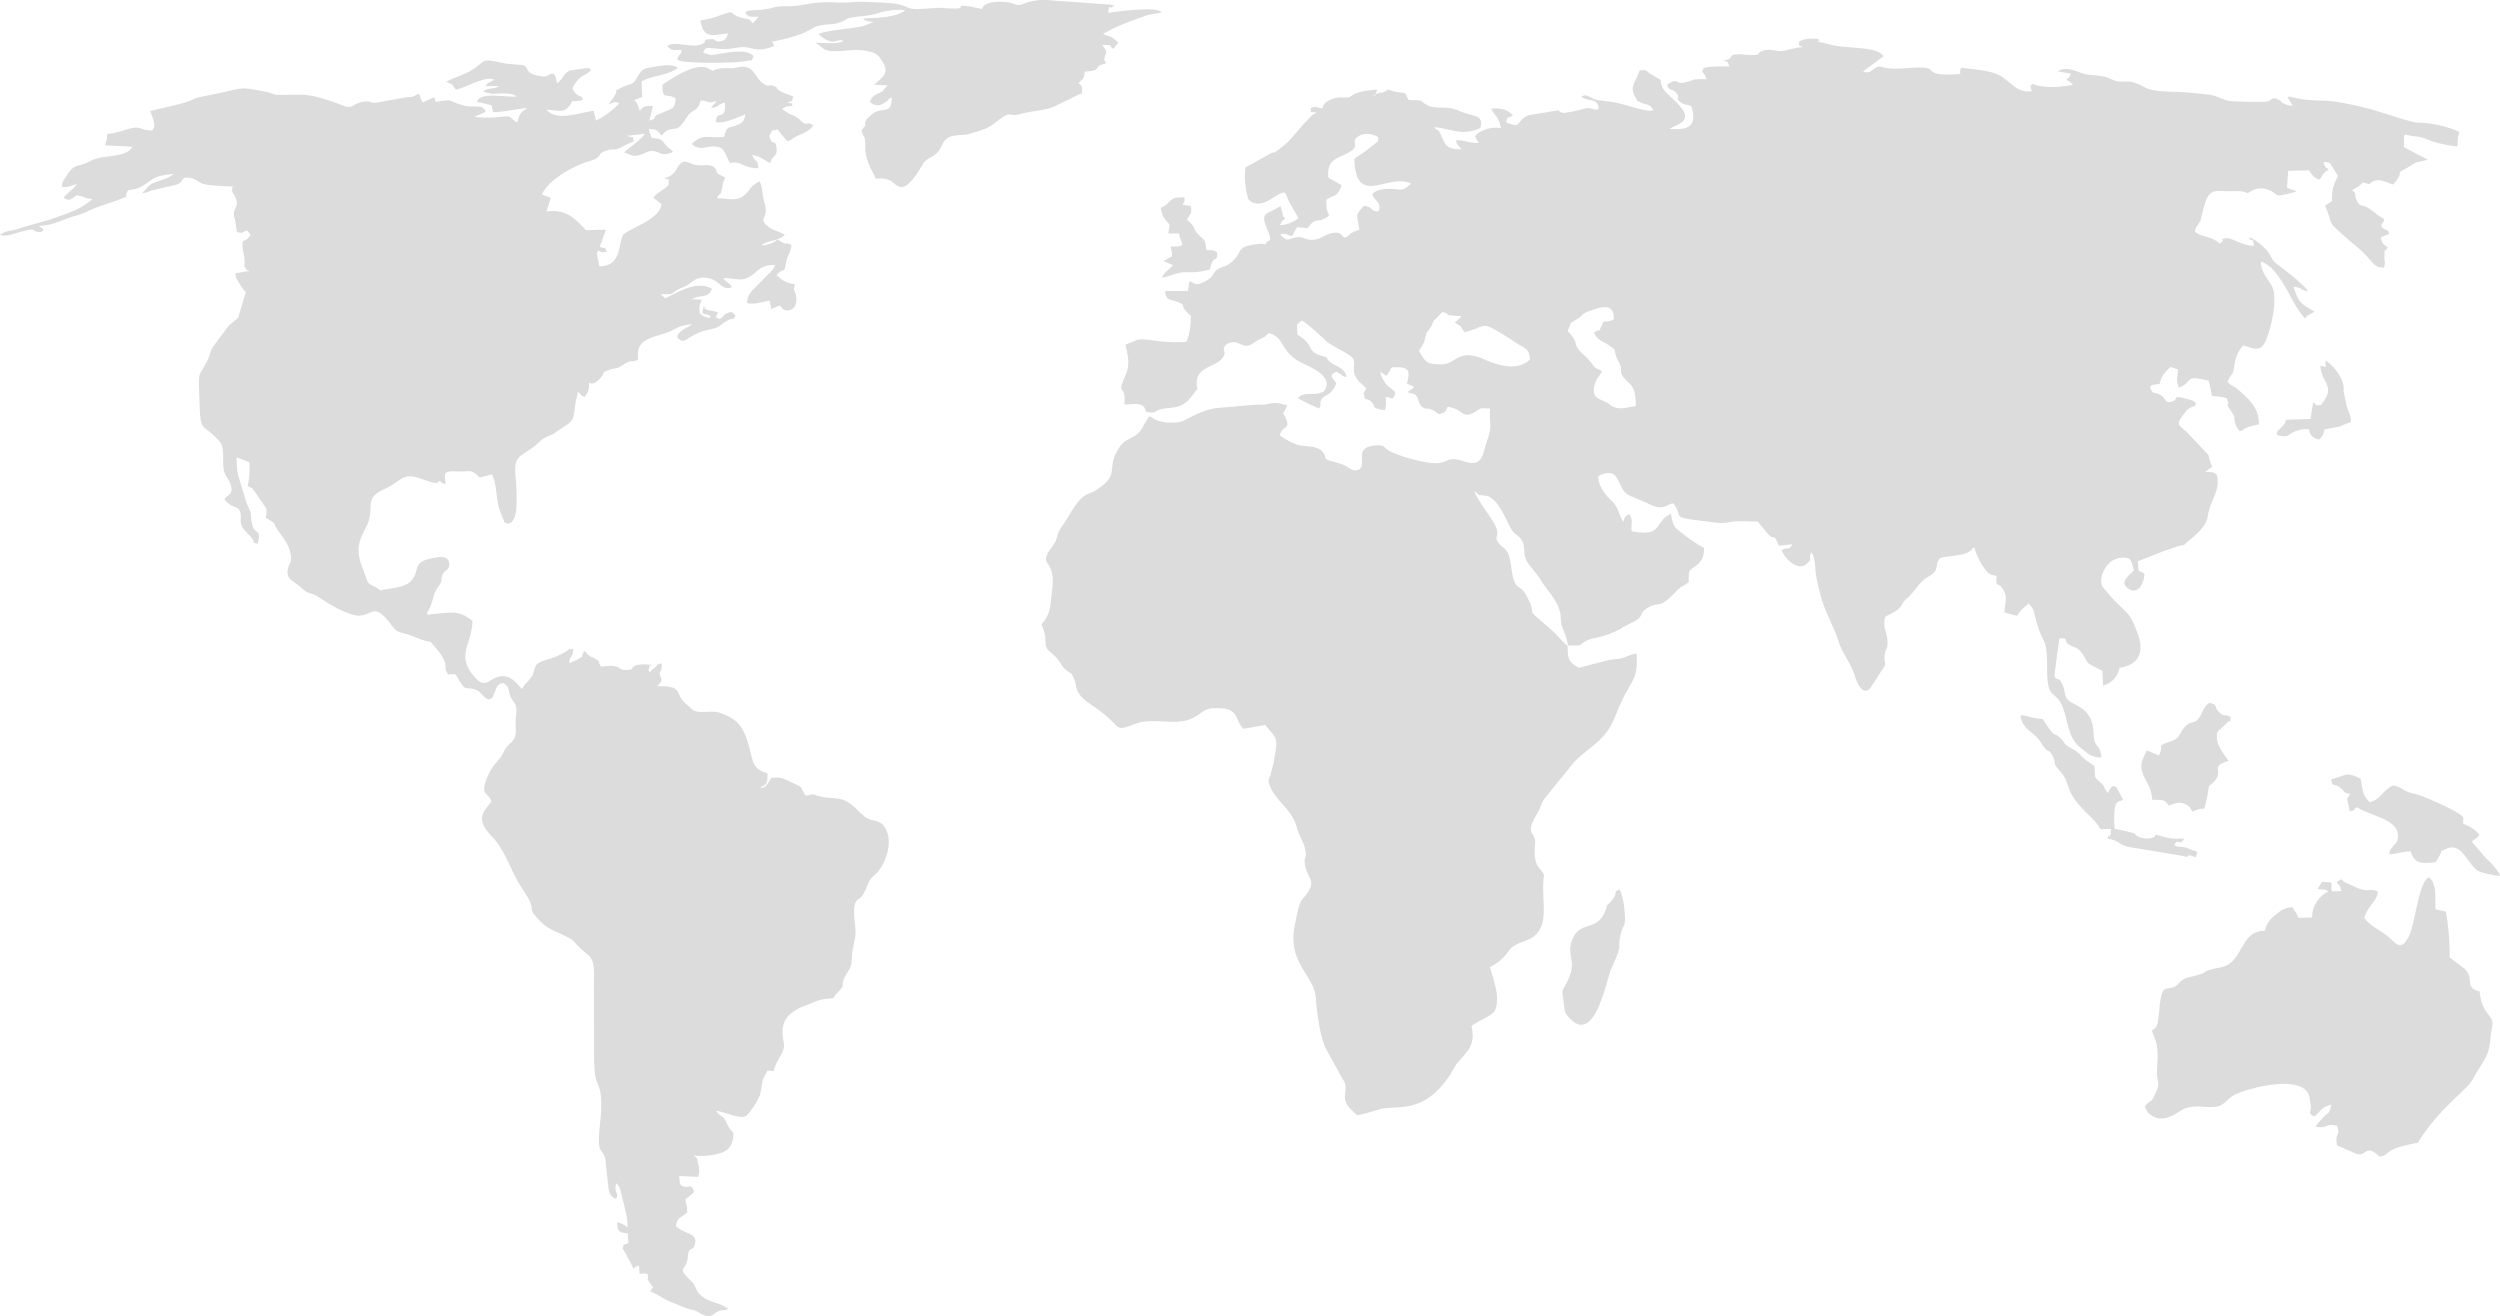 <svg id="World_Map" data-name="World Map" xmlns="http://www.w3.org/2000/svg" width="875.497" height="460.87" viewBox="0 0 875.497 460.87">
  <g id="_2477621719920">
    <path id="Path_9" data-name="Path 9" d="M6238.782,222.413c.1,1.9-.108.844,1.348,1.811-3.449.273-5.208,1.118-7.08,1.316-2.957.312-5.031-1.426-8.2.642-1.154.752,1.7.2-1.69.8a22.808,22.808,0,0,1-4.2-.227c-6.17-.3-2.106,1.8-6.773,2.081,1.9.5,1.643.583,2.254,2.153-2.207.049-5.146-.068-7.267.216-.755.1-1.833.068-2.075,1-.584,2.254-.187.045.216,1.12.365.976.172-.466,1.118,2.134-5.5-.113-3.371.046-7.323,1.069s-2.311-2.032-6.5.9c.907,2.515,1.529,1.007,3.036,2.636,2.2,2.382-.9,1.885,2.2,3.766,1.752,1.067,3.026.148,3.484,1.849,1.718,6.39-1.538,7.721-7.893,7.148l2.51-1.251c8.32-3.463-3.349-9.726-5-13.3-1.592-3.439,1.611-1.254-4.13-4.689-1.8-1.075-.958-1.537-3.826-1.175-1.454,4.377-3.711,5.713-1.442,9.435,1.433,2.349-.1.758,1.823,1.723,2.2,1.11,3.3.413,4.386,2.714-1.657.948-8.511-1.6-12.362-2.468-2.576-.582-4.449-.613-7.106-1.057-2.546-.426-3.6-2.513-5.713-1.2,1.935,1.741,5.217.584,5.921,3.143.565,2.061-1.193,1.367-2.147,1.116-2.094-.551-2.711.022-5.006.557a40.33,40.33,0,0,1-4.427.835c-1.539.027-1.367-.065-2.392-.877l-10.5,1.764c-4.729,2.131-2.018,4.967-7.807,2.414.8-2.658.374-.875,2.416-2.456-2.03-1.907-3.709-2.562-7.576-2.3,1.026,2.6,2.574,2.48,3.341,6.851a10.506,10.506,0,0,0-6.624.991c-3.13,1.675-2.583,1.8-1.093,4.179-3.4.134-6.554-1.4-7.976-.863.179,1.544,1.069,1.877,1.842,3.071-5.543.058-5.479-1.5-7.251-5.3-1.01-2.167-.685-.677-2.306-2.374,4.815,0,9.523,3.444,16.235.2.916-3.629-.836-3.989-3.777-4.7-2.606-.632-3.865-1.6-6.4-2.138-2.513-.53-5.919.1-8.088-.959-3.784-1.849-.172-1.787-6.85-1.967-.084-.121-.18-.474-.209-.386l-.972-1.954c-3.386-.633-3.346-.292-5.9-1.336-3.981,2.256-1.2.284-3.947,1.425-2.38.989,1.087.484-1.594.764,1.611-.861.986-.628,1.644-2.2-3.226.37-6.348.478-8.977,2.137-.687.434-.233.357-.982.557-1.893.5-4.336-.821-8.254,1.966l-.81,1.1c-.022.059-.047.245-.062.3l-.045.579c-3.12-.3-1.63-1.114-4.293-.1.8,2.044-1.521,1.006,2.351,1.612-1.969.689-1.75.943-3.112,2.277-3.028,2.96-6.055,7.229-8.225,8.9-.724.557-2.265,1.89-2.977,2.324-1.623.988-.293.086-1.724.606l-5.3,2.95c-1.2.713-2.449,1.331-3.752,2.1a25.99,25.99,0,0,0,1.055,11.176c3.423,3.722,8.743-.714,9.868-1.369,3.6-2.1,2.985-.619,4.282,2.046.057.117.135.267.193.382l3.128,5.477a10.693,10.693,0,0,1-6.377,2.484c.93-2.478.3-.446,1.7-2.484-1.44-1.328-.415-.092-.942-1.835l-.638-2.3c-.962.432-1.426.824-2.274,1.237-3.351,1.63-4.551,1.729-2.355,6.9,1.99,4.688.584,3.565-.138,4.352-.805,1.58-.009.361-3.2.742-8.668,1.035-4.577,2.983-9.814,6.81-1.415,1.034-2.3,1.035-3.561,1.665-2.973,1.479-1.241,2.933-5.766,4.932-2.575,1.137-2.517.619-4.776-.4l-.486,3.031a1.554,1.554,0,0,1-.1.434l-7.878.013c-.136,3.384,2.226,2.925,4.413,3.852,2.631,1.114,1.021.506,2.308,2.5a12.681,12.681,0,0,0,2.212,2.313c.01,3.042-.375,6.85-1.646,9.128a52.717,52.717,0,0,1-11.274-.485c-6.637-.844-5.07-.33-9.947,1.423.622,3.5,1.825,6.4.017,10.645-3.485,8.18.226,2.228-.4,10.315,2.655.055,5.34-.771,6.8.863,1.224,1.367-.4,1.7,2.366,1.955,1.864.172,1.337-.485,3.234-1.052,3.813-1.139,7.44.485,11.278-4.777,3.138-4.3,1.416-.884,1.643-4.971.273-4.947,6.336-5.371,8.578-7.785,2.818-3.033-.657-2.784,1.87-5.319,3.954-2.255,5.123,1.607,8.346.219.944-.406,1.623-1.158,3.334-1.984,2.643-1.276,1.2-.573,3.081-2.107,5.433,1.288,3.893,5.732,10.237,9.649,3.067,1.893,12.231,4.722,9.612,9.974-.759,1.086-.379.753-1.843,1.282-2.79,1.007-5.659-.559-7.819,1.859a72.54,72.54,0,0,0,7.524,3.624c.825-1.763.012-1.489.6-2.868.979-2.289,3.375-.948,5.343-5.973-.649-1.264-2.714-2.493-.823-3.6,1.332-.78.826-.291,1.809.12,1.533.642.037.628,2.616,1.331-.665-3.694-4.063-3.5-6.27-5.816-1.921-2.021,1.133-.519-2.581-1.679-5.6-1.749-2.066-3.594-8.344-7.382-.18-3.981-.677-3.132,1.5-4.914,1.544.514,6.84,5.557,8.557,7.136,2.616,2.407,8.8,4.447,9.562,6.54.563,1.538-.292,3.519.458,5.312.053.128.131.278.19.4,1.194,2.477,2.233,2.416,3.857,4.349l-.439.77c-.045.086-.3.506-.336.6-.361.848-1.047-.18-.032.645.249,3.141,1.087.584,3.1,3.351,1.427,1.966-.9.408,1.307,1.644a6.489,6.489,0,0,0,2.955.513,10.371,10.371,0,0,0,.156-4.486c2.5.038,2.159,1.314,3.095-.462,1.185-2.249-1.789-1.86-3.594-5.173a6.763,6.763,0,0,1-1.293-3.247l2.147,1.481,1.148-1.832a3.185,3.185,0,0,1,.7-1.167c5.267-.352,6.958.5,5.245,5.567,1.123.722.3.189,1.233.628.1.049.309.139.412.187l.4.186c.084.038.271.108.4.179-.659,1.494.238.118-.834.956a4.507,4.507,0,0,1-.686.458c-.086.054-.3.145-.371.186a3.42,3.42,0,0,0-.38.171c1.784,1.143,2.216.078,3.39,1.728.46.647.716,2.8,1.793,3.6,1.521,1.12,1.644.063,4.079,1.286,1.348.676,1.405,2.013,3.708.518,1.586-1.031-.14-2.407,3.044-1.441,3.568,1.084,3.586,3.9,7.927,1.249,2.688-1.64,1.061-1.041,5.025-1.059-.289,4.643.793,6.2-.8,10.594-1.892,5.224-1.4,10.262-8.381,7.9-6.441-2.176-5.145,1.111-11.037.6-4.09-.355-11.854-2.393-15.289-4.406-1.829-1.073-1.233-2.035-4.662-1.745-7.687.65-2.955,5.973-5.466,8.336-3.21,1.3-3.307-.975-6.8-1.95-8.07-2.251-3.571-1.34-6.38-4.365-1.732-1.864-5.479-1.621-7.909-2.079-1.836-.347-5.168-2.234-6.873-3.419.779-4.079,4.725-1.388,1.218-7.676.713-1.837.777-1.184,1.355-2.952-1.412-.529.322.137-.932-.147-.067-.015-.253-.051-.333-.072l-.712-.207c-3.536-1.037-4.03.531-8.631.22l-14.153,1.206c-4.455.706-7.2,2.255-11.266,4.3-2.492,1.25-8,1.1-10.664-.52-.946-.575-.236-.545-1.692-.872l-2.065,3.453c-2.125,4.71-5.935,3.456-8.418,7.587-1.828,3.04-2.1,3.805-2.542,8.079-.319,3.056-2.9,4.888-4.854,6.3-3.96,2.865-4.725-.1-10.836,10.419-1.747,3.007-2.636,3.1-3.643,6.937-.777,2.956-5.288,5.9-3.105,8.82,2.05,2.743,1.937,5.993,1.458,9.865-.645,5.226-.375,7.664-3.679,11.39,2.855,6.362-.108,6.917,3.145,9.744.091.08.225.19.317.27l1.568,1.389c.964,1.045,2.081,3.06,3.03,4.057,1.79,1.878,2.249.772,3.388,3.638.98,2.467.354,2.956,1.727,5.176,1.453,2.349,5.017,4.251,7.252,5.956,8.3,6.331,4.622,7.432,12.973,4.449,5.913-2.113,13.792,1.018,19.507-1.816,4.106-2.035,3.845-4.083,10.637-3.4,5.5.551,4.1,3.759,7.2,7.117l7.632-1.351c4.241,5.509,4.682,3.361,2.9,13.388,0,.024-.9,3.6-1.071,4.1-.512,1.509-1.171,1.764.032,4.387,2.444,5.332,7.6,7.818,9.21,14.07.728,2.833,2.593,5.219,3.025,8.077.525,3.483-.548,1.482-.237,4.377.625,5.834,5.027,5.839-.565,12.282-1.745,2.012-2.17,5.987-2.851,9.027-3.01,13.428,6.679,18,7.233,25.536.343,4.657,1.5,15.089,4.1,19.005l3.955,7.24c2.09,4.322,2.806,2.875,2.209,8.183-.367,3.252,2.219,5.065,4.316,7.009,1.427-.205,5.545-1.4,7.278-1.937,6.5-2.009,15.154,2.119,24.65-11.369,1.3-1.84,2.061-3.848,3.438-5.417,3.674-4.184,5.975-5.923,4.626-12.514,2.451-2,6.771-3.25,8.177-5.4,2.133-4.875-.687-10.831-1.683-15.3a16.344,16.344,0,0,0,6.614-5.741c2.048-2.739,5.623-2.882,8.256-4.65,6.472-4.345,2.7-13.636,4.037-21.6-.47-2.528-4.019-2.249-3.16-10.845.5-4.979-4.024-2.951.753-10.858,1.066-1.766,1.376-3.487,2.527-5.177l10.274-12.719c5.61-5.837,11.153-7.421,14.553-16.232,5.18-13.422,8.22-11.69,7.408-22a22.876,22.876,0,0,0-4.3,1.456c-2.023.7-3.257.475-5.608.935l-10.237,2.677c-4.106-2.213-3.814-3.725-3.991-7.746-2.083-1.543-3.321-3.534-5.306-5.258-11.9-10.337-3.933-2.929-9.284-12.575-2.016-3.632-3.421-1.543-4.567-6.466-.7-3-.627-6.525-2.053-8.7-.912-1.394-1.786-1.551-2.7-2.681-1.814-2.256-.513-2.191-.691-4.194-.3-3.367-6.961-10.609-8-14.267,2.23,1.579.411,1.208,3.251,1.54l1.154.114c.1.031.265.092.358.133,3.881,1.695,6.063,7.816,8.046,11.367.976,1.75,1.584,1.713,2.942,3.011,2.662,2.548.823,5.175,2.656,8.523.806,1.469,3.334,4.017,4.814,6.452,2.206,3.626,5.119,6.365,6.3,9.815l.545,1.639a22.644,22.644,0,0,1,.189,2.855c.266,2.623,1.985,4.783,2.489,8.58,5.809.186,3.466-.1,6.56-1.661,1.791-.905,4.551-1.059,6.5-1.858a29.4,29.4,0,0,0,5.326-2.266c2.18-1.38,3.17-1.637,5.338-2.885,2.623-1.511,1.267-2.441,3.654-4.1,4.63-3.218,4.106.736,10.152-5.767,2.325-2.5,2.174-1.682,4.761-3.573.028-4.222-.244-3.754,2.454-5.714,1.99-1.445,2.916-3.01,2.937-6.288a43.085,43.085,0,0,1-7.075-4.716c-3.372-2.618-3.71-2.559-4.543-7.279-6.167,3.07-2.682,8.294-13.755,6.118-.344-2.887.728-3.288-.754-5.912a2.55,2.55,0,0,0-2.015,2.769c-2.089-2.948-1.565-5.137-4.559-7.826-1.83-1.642-4.4-4.935-4.363-8.348,8.2-3.994,6.187,4.435,10.722,6.735l6.981,3c5.265,2.735,6.17,0,8.585-.149,3.959,5.113-1.786,4.71,11.744,6.316,3.559.424,4.435.885,8.538.167,3.058-.534,5.98-.043,9.238-.167l3.481,4.252c2.652,2.863,2.053-.676,3.911,4.251l4.819-.5c-1.3,2.364-1.612.728-3.767,2.075.964,2.771,5.561,7.564,8.71,4.794,2.515-2.212.227-1.618,1.738-4.048,1.2,1.854,1.2,4.1,1.406,6.887a46.457,46.457,0,0,0,1.369,6.526c1.614,7.483,4.894,11.8,7,18.711.792,2.6,4.09,6.834,5.512,11.508.925,3.042,3.074,6.807,5.508,3.6l.925-1.474c.077-.109.185-.243.264-.349l2.519-3.956c2.426-3.168.525-2.277,1.175-5.965.322-1.83.986-1.417.914-4.311-.088-3.516-1.685-4.183-.835-8.564,1.043-.7,1.828-.918,3-1.636.178-.109,1.3-.818,1.449-.943,1.944-1.614.99-1.986,3.171-3.879,2.963-2.572,4.275-5.874,7.687-7.745,3.933-2.156,1.825-3.453,3.755-6.2,1.3-1.078,7.7-.618,10.524-2.522.1-.065.237-.18.33-.248.949-.7.26-.83,1.343-1.148a25.177,25.177,0,0,0,2.718,6.179c1.9,2.6,1.941,3.211,5.051,3.793-.358,4.829.552,1.371,2.531,5.167,1.456,2.794.2,4.6.276,7.674l4.379,1.14c1.13-2.1,2.507-2.9,4.188-4.418,1.257,2.219.946.816,1.645,2.819.357,1.024.733,2.963,1.086,4.133,2.545,8.407,3.592,4.57,3.612,16.414.02,11.23,2.975,6.421,5.591,13.39,1.717,4.573,1.774,10.632,6.2,13.922,2.326,1.731,3.5,3.448,7.222,3.29-.4-4.9-2.628-3.127-2.753-8.155-.263-10.6-7.99-9.4-9.631-12.938-.668-1.443-.387-2.495-1.172-4.144-1.728-3.64-1.271-.973-2.9-3.017-.042-.573,1.7-13.322,1.727-13.376,3.759-.384.86.926,3.991,2.492,2.17,1.083,2.145.487,3.8,2.484,1.033,1.244,1.48,2.9,2.608,3.885l2.316,1.3c.91.433,1.194.618,2.35,1.145l.224,5.17a7.75,7.75,0,0,0,5.76-6.225c6.015-.8,8.915-4.723,6.523-11.469-3.638-10.26-4.215-6.553-12.251-16.693-2.065-2.606.865-8.038,3.14-9.286a8.063,8.063,0,0,1,3.369-1.1c3.362-.158,3.292.9,4.29,4.468-1.8,1.791-5.355,4.3-1.845,6.471,3.418,2.115,5.34-1.982,5.542-5.29-2.706-1.791-1.854.439-2.339-4.369l8.9-3.529c.1-.036.271-.08.365-.109l4.822-1.667c3.141-.77,1.218.225,3-1.288,2.835-2.4,6.823-5.3,7.4-9.179.712-4.791,3.484-8.051,3.473-11.991-.009-3.1-.489-3.473-4.386-3.6,1.1-.591,1.037-.924,2.471-1.671l-1-2.82c-.041-.151-.092-.539-.139-.678-.3-.9.16-.173-.435-1l-6.339-6.67c-3.4-3.889-5.571-2.813-1.658-7.812,1.227-1.569-.192-.4,1.87-1.717,2.373-1.51.849.7,2.072-1.532-1.014-1.288-2.03-1.248-4.228-1.845-4.4-1.192-1.653.5-4.313,1.2s-1.709-.979-3.868-2.292c-2.471-1.5-2.783.194-3.737-2.963.864-.663.025-.281,1.372-.67.341-.1,1.536-.224,1.974-.277.574-2.817,2.071-4.335,3.813-5.934l2.6.8c-.03,3.139-.889,3.573.416,6.446,5.4-2.343,1.49-4.6,10.343-2.438,2.215,8.031-.851,4.145,6.324,6.1,1.641,4.344-1.443-.068,1.907,5.093,1.364,2.1.4.684.964,3.181a7,7,0,0,0,1.716,3.326c1.838-.744,1.082-.728,2.844-1.449a38.824,38.824,0,0,1,3.834-.983c.207-5.582-3.385-8.81-7.186-12.1-1.63-1.412-2.625-1.389-3.741-2.869,1.743-3.96,1.743-1.165,2.493-6.44a12.076,12.076,0,0,1,2.937-6.21c3.76.934,6.049,2.682,7.973-1.835,1.992-4.678,4.328-15.054,2.032-19.062-1.562-2.726-3.77-4.879-3.8-8.518,6.98,2.253,10.605,14.859,15.359,19.849,1.532-.747-.417.026,1.2-1.016l2.256-1.258c-5.137-3.045-5.618-3.181-7.333-8.735,3.156.357,2.535,1.162,5.035,1.636-1.88-2.834-7.361-6.884-10.338-9.138s-2.223-3.134-4.419-5.584c-1.139-1.271-4.405-4.037-5.88-4.158,1.185,2.5.9-1.3,1.758,2.884-4.238.106-7.779-2.921-9.687-2.622-3.84.6.741-.088-2.421,1.832-3.03-2.762-6.383-2.084-8.623-4.17.406-1.912.513-1.339,1.265-2.658,1.261-2.215.462-.4,1.139-3.077,1.862-7.37,2.3-8.868,7.975-8.435,2.476.189,6.123-.394,8.011.684,1.417-.4,3.914-3.4,9.252-.176.669.4.414.56,1.645,1.043a37.13,37.13,0,0,0,6.424-1.47l-3.465-1.216.4-5.957,7.42-.178a6.3,6.3,0,0,0,3.394,3.259c1.422-1.31.567-.863,1.6-2.059,1.213-1.4.42-.46,1.867-1.515-1.563-1.1-1.187-.42-1.887-2.581,2.506-.009,1.992-.045,5.043,4.849-1.7,3.546-2.061,4.246-2.08,8.856l-2.454,1.553c3.457,7.633-.625,4.225,9.078,12.674a58.1,58.1,0,0,1,5.579,5.011c1.26,1.415,2.322,2.987,3.991,3.786l1.966.243c.726-2.161.122-1.524.2-3.811.159-5.056-.368-.1,1.1-3.336-1.728-1.269-1.775-1.067-2.371-3.474l3.039-1.224c-.857-2.074-1.027-.708-2.887-2.566.465-2.5.9-.455.967-2.687-2.406-1.223-4.536-3.43-6.419-4.232-1.906-.812-2.149-.086-3.125-2.25-1.237-2.741.447-1.8-1.633-3.523l.963-.595c.687-.4.875-.438,1.293-.712l1.517-1.443,2.265.627a4.113,4.113,0,0,1,3.595-1.352c1.635.12,2.982.991,4.768,1.437l.55-.659c.076-.092.441-.513.538-.644,2.749-3.721-.622-2.17,3.739-4.48.822-.435,2.793-1.821,3.268-1.951l4.086-.9-8.484-4.442c.265-1.615-.193-3.543.435-4.446,3.939,1.127,4.271.15,8.83,2.174a40.586,40.586,0,0,0,9.473,2.039,1.417,1.417,0,0,0,.042-.39l.24-3.145a4.359,4.359,0,0,0,.382-1.625,38.821,38.821,0,0,0-14.859-3.182c-1.626-.079-11.568-3.34-14.385-4.189a110.7,110.7,0,0,0-15.091-3.29c-4.329-.35-9.052-.192-13.016-1.146-3.659-.88-1.346-.491-2.784-.2l1.849,2.827a5.79,5.79,0,0,1-2.832-.562c-2.306-.994-.134-.3-1.7-1.206-2.813-1.632-2.65-.144-4.187.3-1.57.454-9.8.075-12.18-.01-3.6-.13-4.948-2.014-9.437-2.437-3.958-.371-6.964-.791-11.244-.881-11.122-.233-8.909-1.741-14.37-3.333-2.017-.589-3.959.065-6.069-.5-1.2-.322-2.049-1.057-4.283-1.54-1.977-.427-3.883-.371-5.93-.719-2.773-.474-6.863-3.286-10.008-1.067l4.548.791c-.432,1.252-.7,1.231-1.521,2.176,1.574,1.067.954.23,2.243,1.744-4.1.806-10.311,1.308-14.242-.333-1.023,1.326-.525.568-.19,2.641-5.475.438-6.828-3.017-10.817-5.351-3.809-2.23-9.385-2.191-13.745-2.984-.707.995-.18.01-.485,1.191-.379,1.465.486-.537-.106,1.075-2.106.141-6.051.371-8.029-.163-3.327-.9-.651-2.228-6.728-2.123-3.537.06-6.877.691-10.431.257-1.621-.2-3.094-1.254-4.747.095-.646.526-2.294,1.993-3.94,1l7.143-5.313c-2.529-3.786-13.042-2.4-18.817-4.145l-4.234-.993c.987-1.446.843.77.189-.92-2.134-.206-5.32-.209-6.78,1.086Zm-164.787,47.48c1.4.987,3.186,1.683,4.616,2.73-1.579,4.313-2.125,2.969-5.318,5.051a16.547,16.547,0,0,0,.153,3.228c.349,1.729.67.893.682,2.424-4.321,3.214-3.927-.322-7.459,4.307l-3.562-.4c-.8,1.016-.985,1.951-1.891,3.137-1.865-.281-2.654-1.346-4.136-.4,2.848,2.287,1.831,1.76,5.2.955,2.862-.685,3.325.907,6.144.783,2.565-.113,3.992-1.429,5.68-2.022,4.317-1.518,4.685.883,5.549,1.309,2.635-1.083.538-1.084,4.381-2.512l.807-.286c-.494-4.76-2.04-4.611,1.628-8.422,3.843.708,1.583,1.7,4.99,2.027,2.335-4.095-5.711-5.481.331-7.542a14.856,14.856,0,0,1,3.78-.4c4.068.1,4.385,1.114,7.347-1.857-8.079-3.877-19.375,8.746-19.815-8.716,1.611-1.149,2.843-1.795,4.53-3.139,4.834-3.846,3.667-2.419,3.781-4.427-1.626-1.033-4.458-1.585-6.437-.531-3.863,2.058.4,3.242-3.248,5.582-4.012,2.571-8.411,2.159-7.741,9.119Zm31.755,60.813c2.158,3.281,2.031,4.76,8.162,4.591,4.979-.136,5.372-5.912,15.137-1.529,5.067,2.274,11.583,3.708,15.486-.11.023-3.258-1.365-3.916-3.627-5.146-1.877-1.019-9.285-6.425-11.75-6.657-1.941-.184-4.322,1.764-7.58,2.114-2.307-3.282-.294-1.1-3.288-3.3l1.093-.949c.775-.766.607-.278,1.134-1.285-7.529-.4-2.84-.523-6.614-1.453l-2.973,3.061c-.837,1.324-.041.921-1.648,3.082-1.7,2.281-.629.562-1.608,3.766-.512,1.672-1.1,2.131-1.923,3.815Zm52.006-7.085c4.419,4.607,1.391,4.122,5.029,7.8a23.107,23.107,0,0,1,3.205,3.277c2.177,2.844,1.309,1.441,3.886,3.1l-2.088,3.056c-.063.18-.236.74-.3.916-1.982,5.785,1.728,5.441,4.392,7.153,1.322.85.9.995,2.583,1.5,2.574.778,4.734-.308,7.17-.457.081-2.938-.221-6.006-1.937-7.733-.086-.086-.229-.19-.316-.275l-.914-.868c-2.953-3.069-1.533-3.093-2.221-5.387-.435-1.45-.854-1.247-1.5-3.321-.779-2.5.14-1.918-1.891-3.335-2.9-2.023-4.563-2.059-5.842-4.833,2.67-2.062,1,1.411,3.254-3.795,1.931-.354,2.4-.064,3.708-.929.095-5.93-4.409-4.31-8.565-2.849-3.213,1.128-1.7,1.19-4.314,2.815-3.257,2.026-1.588.633-3.345,4.166Z" transform="translate(-5608.799 -207.719)" fill="#dcdcdc" fill-rule="evenodd"/>
    <path id="Path_10" data-name="Path 10" d="M156.325,354.988c3.542,1.683,1.052.274,3.41,2.73,3.46-.579,10.252-5,13.354-3.42l-2.343,1.274c-.141.132-.277.333-.391.451a2.52,2.52,0,0,0-.385.484l4.789,0c-1.521,1.012-2.628.621-4.267,1.181l-.954.46a2.015,2.015,0,0,0-.454.279l3.053.78c3.136,0,6.858-.632,8.787.925-3.523.495-12.765-1.811-13.856,1.837l5.064,1.272.595,2.42c4.793-.171,8.015-1.164,11.943-1.449l-1.15.81c-1.722,1.2-1.745,2.267-2.33,4.264-3.6-2.155-1.035-2.439-6.671-1.924a38.547,38.547,0,0,1-8.36-.06l3.956-1.788c-1.035-3-3.915-1.151-8.051-2.3-5.718-1.59-2.753-2.264-9.412-1.17l-.245-.605-.1-.285c-.181-.507-.087-.435-.245-.718l-4.095,1.813-1.219-3.015c-2.529.869-.883,1.013-4.7,1.231l-10.6,1.921c-2.017.021-1.941-1.154-5.6-.028-2.4.74-2.349,1.865-4.882,1.295-.6-.135-9.806-4.173-15.55-4.126-13.8.111-5.858.28-13.484-1.266-8.613-1.746-7.176-.788-17.4,1.172-9.315,1.785-4.441,1.273-10.507,3.043-3.383.985-8.028,1.858-11.448,2.815.593,1.477,2.242,4.947,1.061,6.239-1.013.578,1.445.742-1.866.423-2.559-.247-2.777-1.473-6.15-.6-2.545.66-4.81,1.626-8.115,1.936.054,2.589-.284,1.664-.665,3.958l9.5.5c-1.767,3.951-10.443,2.761-14.22,4.8-5.117,2.758-5.97.628-8.97,5.71l-.74,1.079c-.059.105-.165.241-.217.35-.5,1.064-.357.49-.38,2.156,2.142.255,3.225-.56,5.135-1-.954,1.648-3.89,3.347-4.58,4.785,2.108,1.469,2.733.308,4.523-.9,3.637.731,2.087,1.02,5.509,1.3l-.784.694c-4.734,3.745-8.849,4.534-14.64,6.736l-8.887,2.459a22.319,22.319,0,0,1-4.144,1.186,7.939,7.939,0,0,0-3.927,1.523c1.869.707,4.577-.344,6.628-.9,6.934-1.872,3.63-.488,6.893-.125.708.079,1.4-.1,1.538-.441.328-.8-.585-.879-1.43-1.673,5.343-.261,7.75-2.06,12.486-3.466a19.088,19.088,0,0,0,4.362-1.564c3.926-1.935,7.614-2.726,11.62-4.357,4.365-1.777.582.148,2.766-3.079,2.253-.534,2.644-.229,4.3-1.112,4.506-2.41,3.658-3.9,11.514-4.62-2.163,2.206-6.129,2.23-8.481,4.12l-2.443,2.634c2.364-.3,1.985-.6,3.885-1.112l8.145-1.891c2.623-1.052,1.043-1.1,2.879-2.465,4.5-.129,4.092,1.9,7.7,2.463a90.86,90.86,0,0,0,9.42.648c.053,1.132-.535-1.817-.454,1.082.049,1.775-.411-.172.732,1.95,2.514,4.67-1.242,4.244.156,8.219l.747,4.621c3.129,1.4,2.885-2.445,4.74,1.189-.013.018-.852,1.06-1.021,1.2-.662.556-.763.34-1.692,1.035-.4,3.641,1.064,4.537.557,8.857.147.123.4.1.463.343.336,1.227,1.032.619,1.305,1.1l-4.893.777c.173,1.756.329,1.719,1.324,3.437a24.6,24.6,0,0,0,2.334,3.2l-2.677,8.866c-.3.482-2.778,2.306-3.388,2.956L74.76,447.62c-1.36,1.982-.98,2.642-1.949,4.625-3.482,7.12-3.316,2.656-2.9,15.394.357,10.863.937,6.431,6.928,13.253,2.342,2.667.538,8.591,2,11.514.607,1.215,1.88,2.79,2.155,4.372.582,3.354-1.666,2.663-2.322,4.532,3.335,4.178,5.992.974,5.645,7.278-.153,2.8,2.358,4.212,3.931,6.287,1.691,2.233-.835,1,1.945,1.943,1.62-5.728-1.04-2.979-1.829-6.692-.949-4.464.227-3.022-1.971-7.483l-2.707-8.951a8.7,8.7,0,0,1-.451-1.839,29.5,29.5,0,0,1-.311-5.333l4.344,1.676a26.16,26.16,0,0,1-.522,8.39c2.3,1.072,1.05.319,2.508,1.958l3.853,5.641c.622,1.3.058,1.92.01,3.529,4.531,2.577,1.852,1.159,4.567,4.878,1.15,1.575,2.942,3.922,3.587,5.93,1.7,5.291-.188,4.542-.526,7.7-.321,3.006,1.973,3.624,4,5.27a15.8,15.8,0,0,0,2.548,2.114c1.656.888,1.83.4,3.433,1.359,3.354,2.015,7,4.785,12.346,6.531,7.178,2.344,6.848-5.254,13.223,2.708,2.12,2.649,1.927,3.192,5.606,4.076,2.591.622,4.067,1.65,6.822,2.411,3.451.954.969-.648,3.089,1.662,5.86,6.38,3.43,7.414,4.744,9.487,1.142,1.8-.068.5,1.291.651,1.932.213,1.056-.988,2.9,2.04,2.688,4.4,2.02,1.948,6.2,3.505,1.888.7,3.226,4.543,5.437,2.728.089-.079.154-.39.167-.315L174.2,566.6c1.739-1.351-.314-.383,2.07-1.077,2.252,1.651,1.515,1.45,2.292,4.194.512,1.809,2.131,2.826,2.3,4.829.137,1.644-.456,3.719-.241,6.432.454,5.72-2.485,4.92-4.139,8.618-1.491,3.333-3.765,4.083-5.587,8.424-3.007,7.167-.109,5.427,1.236,8.976-2.243,3.434-6.545,5.647.708,12.879A27.387,27.387,0,0,1,175.758,624c2.287,3.664,4.2,9.135,6.648,12.812.67,1.006,2.281,3.456,2.757,4.39,2.4,4.728-.881,2.9,4.636,8.338,2.258,2.227,5.747,3.391,8.74,4.891,2.388,1.2,1.9,1.148,3.578,2.877,4.992,5.134,6.257,2.93,5.879,14.046l.086,27c.365,2.811-.171,4.22,1.327,7.772,1.254,2.973,1.186,5.263,1.132,8.937-.046,3.086-.6,5.514-.739,8.837-.269,6.616.883,4.28,2.179,8.069l.9,8.553c.39,2.247.1,4.793,2.94,5.677.846-1.971-.2-1.786-.263-3.778-.006-.18.04-.707.057-.852l.206-.762c.139.081.316.092.364.318l.868,1.124c.008.016.492,1.859.507,1.939.873,4.263,2.373,8.114,2.2,12.033-.231-.155-1.046-.8-1.195-.88a9.333,9.333,0,0,0-2.426-.944c.106,2.991.292,3.515,3.686,3.924l.27,3.338c-2.626,1.416-1.051-.629-2.035,1.795l2.614,4.724c1.994,4.289.672,1.57,3.135,1.45l.178,2.875c1.98-.205,1.07-.33,2.85.071.554,3.265-.885.628.888,3.232,1.733,2.545,1.076.514.04,2.836,2.887,1.053,5.092,2.97,7.976,3.993,2.209.783,4.186,1.974,6.883,2.456,1.918.342,3.114,2.076,5.335,2.144,1.919.06,1.68-.718,3.2-1.457,2.018-.982,2.4-.22,3.887-1.069-2.8-2.194-6.766-2.14-9.655-4.794-2-1.838-1.525-3.175-3.034-4.634-5.92-5.723-1.9-3.15-1.426-9,.308-3.836,1.7-1.251,2.477-4.239,1.019-3.93-3.913-3.521-6.656-6.266a4.573,4.573,0,0,1,1.1-2.749l2.8-1.974c.092-2.885-.492-2.5-.571-4.724.935-.907,3-1.952,2.941-2.952-1.263-2.569-1.295-1.133-2.992-1.4-2.2-.352-1.908-1.112-2.157-3.764l6.549.28a6.228,6.228,0,0,0,.128-4.283c-.464-2.409-.184-1.932-1.48-3.148,3.826.208,6.422.094,9.558-.993,3.023-1.048,4.042-3.106,4.253-6.761-.133-.547-1.571-1.521-2.639-4.109-.952-2.307-2.051-1.6-3.343-3.773,2.918.228,7.8,2.9,10.384,1.787a25.9,25.9,0,0,0,4.91-7.419l.8-4.271c.205-1.845.93-2.228,1.781-4.208l2.187.148c1.01-3.894,2.806-5.3,3.557-8.081.709-2.615-4.273-10.464,7.446-14.831,4.623-1.724,4.36-2.241,9.959-2.617,1.2-2.2.856-1.2,2.023-2.575,2.065-2.429.6-1.323,1.526-3.93,1.087-3.074,2.707-2.94,2.866-7.5.145-4.191,1.317-6.046,1.29-9.445-.021-2.613-1.556-9.584.827-11.085,1.833-1.156,2.465-2.913,3.29-4.91,1.474-3.575,2.4-2.929,4.386-5.691,2.385-3.321,4.979-10.721,1.3-15.3-1.8-2.243-4.023-1.272-6.414-3.028-2.078-1.526-3.019-3.021-5.3-4.685-3.846-2.8-6.665-1.273-11.525-2.8-2.74-.86-1.247-.189-4.064.013-2.251-3.437-.4-2.59-4.454-4.432-3.1-1.411-3.878-2.241-7.605-1.772-1.07,1.689-2.09,4.106-3.873,3.324,2.623-1.261,2.5-1.182,2.615-4.955-5.6-1.542-4.911-4.194-6.777-10.387-1.263-4.2-2.761-7.755-7.745-9.94-3.4-1.489-3.689-1.25-7.8-1.145-3.833.1-3.818-.79-6.112-2.717-4.57-3.841-.43-6.424-10.2-6.29.938-1.1,1.877-1.639,1.349-2.96-.046-.113-.164-.343-.212-.476-.855-2.406.574-.515.46-4.57-2.437.533-1.031.341-2.216,1.29-1.578,1.261-.446.123-1.922,1.843-1.067-1.572-.377-.342-.253-1.625.343-3.56.912,1.411.253-.974a13.121,13.121,0,0,0-4.572.066c-2.619.806-.43,1.574-3.68,1.691-2.406.087-1.919-.732-3.7-1.2-1.734-.457-3.309-.059-5.173.062-1.655-2.37.375-1.4-2.466-3.012-1.52-.861-.378.1-1.9-1.032-1.594-1.19.538-.181-1.539-1.391-1.551,2.7.518,1.131-2.1,2.752-.7.435-2.3,1.073-3.175,1.481.39-3.278,1.177-1.116,1.444-5.135-3.387.7-.206-.328-2.984,1.268-4.7,2.7-6.4,2.316-8.791,3.57-1.554.813-1.612,1.843-2.053,3.236-.532,1.683.088.5-.692,1.7-1.045,1.61-2.585,2.634-3.495,4.417-1.665-1.95-4.142-5.371-8.07-4.344s-4.622,4.409-8.515.022c-6.564-7.395-.98-11.022-.692-19.545-5.239-4.152-7.18-2.861-16.035-2.225.855-2.929.024-.01,1.092-2.363,1.15-2.529,1.291-5.224,3-7.446,1.894-2.46.43-2.737,1.852-4.781.908-1.307,2.023-1,1.952-3.168-.115-3.51-4.541-2.238-6.543-1.835-6.741,1.355-3.372,4.573-7.154,8.111-1.909,1.787-5.688,2.139-8.5,2.647-3.141.57-1.33.4-2.927-.375-.048-.023-.913-.516-1.158-.643-1.767-.925-2.067-.825-2.81-3.008-1.3-3.811-3.454-7.691-2.338-12.242,1.108-4.513,3.869-6.529,3.838-11.678-.031-4.943,1.766-5.633,6.121-7.786,4.026-1.992,5.164-4.748,9.924-3.535l5.777,1.879c3.645.3.677-.465,2.315-.457,1.106,0-.191.476,2.2.988-.437-3.989-1.067-4.685,4.378-4.443,4.64.205,4.237-1.079,7.528,2.123l4.351-1.087c2.09,4.855,1.084,8.627,2.981,13.326.179.442.69,1.788.858,2.121,1.021,2.021-.7.525,1.258,1.733,2.41.506,3.357-3.363,3.432-5.391a85.148,85.148,0,0,0-.137-9.337c-1-8.633.346-7.94,6.066-12.023,1.747-1.247,2.6-2.727,5.123-3.771,2.683-1.111,1.056-.3,3.04-1.643,6.13-4.166,5.667-2.916,6.614-10.145.176-1.346.585-1.818.777-3.827,1.075.893.951,1.346,2.4,1.858,1.266-2,1.511-1.7,1.544-5,1.453.793,2.471-.09,3.786-1.415,2.261-2.273.245-2.125,3.435-3.133,2.777-.876,2.264-.092,4.717-1.737,3.271-2.192,2.667-.538,5.258-1.828,0,0-.538-3.125.791-5.051,2.149-3.112,8.01-3.423,11.3-5.259a14.15,14.15,0,0,1,6.716-2.007c-1.154.916-2.128,1.21-3.21,1.977-3.5,2.481-.954,3.359-.9,3.412,1.681,1.56,3.358-2.137,9.818-3.473,5.195-1.073,3.782-1.82,7.119-3.443,2.3-1.116,1.026.8,2.509-1.485-1.143-1.2-1.024-1.7-3.026-.893-1.779.722-.934,1.512-2.782,2.022-1.693-1.159-1.22.271-.4-2.412l-4.021-.854c-3.683-2.531,2.471.6-.934-.783-1.342,3.118.337,1.789,2.278,2.92-.38.315,1.135,1.252-1.944.353a7.91,7.91,0,0,1-1.745-1.211c-.223-3-.141-2.31.721-4.792l-3.547-.163c3.44-1.8,5.606-.046,7.119-3.634-5.84-3.261-12.63,1.785-16.419,3.309L231.37,429.4c5.53-.1,2.688.2,6.326-1.771,1.268-.684,1.669-.6,2.854-1.338,2.408-1.5,3.31-2.916,6.6-2.666,4.956.378,5.385,4.9,9.188,3.3-.523-1.318-2.109-1.7-3.031-3.173,4.28-.044,6.4,1.551,9.819-.853,2.816-1.982,3.789-4.008,8.322-3.658-.539,1.507-1.383,2.2-2.637,3.408l-4.969,5.064a6.451,6.451,0,0,0-2.193,4.753c3.069.714,5.065-.485,7.913-.817l.586,2.984,2.925-1.306c.825.934,1.311,1.9,2.9,1.742,2.923-.292,3.3-3.228,2.717-5.576-.724-2.9-.876.179-.333-3.615a8.655,8.655,0,0,1-5.073-2.045c-.092-.073-.23-.19-.319-.261l-.689-.522c-.074-.055-.251-.162-.364-.259,3.061-3.531,2.457.433,3.542-5.105.393-2.01,1.711-3.325,1.68-5.523a3.17,3.17,0,0,0-2.346-.492l-1.606-.892c-.107-.071-.311-.216-.4-.277a1.91,1.91,0,0,0-.422-.286c-1.123,1.016-4.275,2.442-5.586,1.946,2.228-1.66,6.151-1.461,8.079-3.542-1.836-1.2-4.387-1.609-5.924-2.988-3.755-3.371.64-1.943-1.231-8.553l-.394-1.449c-.319-1.814-.464-4.5-1.29-5.783-3.427,1.755-3.224,3.169-5.481,4.99-2.743,2.214-5.909.921-9.435.969,1.528-3.02.937.065,1.727-3.195.607-2.508.15-1.628,1.179-4.064l-2.611-1.359c-.8-.763.137-.919-1.567-2.513-2.562-1-3.518-.064-6.076-.549-3.02-.57-4.412-2.741-6.526,1.01a6.309,6.309,0,0,1-4.663,3.637c2.541,1.012,1.469-.7,1.646,2.361-1.81,1.832-4.518,2.983-5.349,4.5l2.808,2.225c-.527,5-9.381,7.79-13.186,10.456-2.169,2.814-.349,11.323-8.556,11.312l-.881-4.4c.358-2.035,1.047-.529,2.161-.529l1.245-.167c-1.116-2.705.537-.437-2.388-1.771l2.17-5.982-7.027.195c-3.778-4.194-7.327-7.569-13.792-6.516l1.5-4.8-3.147-1.2c2.332-4.816,8.94-8.729,14.582-10.971,1.092-.434,3.461-1.064,4.264-1.5,2.142-1.167.584-1.733,3.67-2.875,2.714-1,2.153.326,5.3-1.141a37.722,37.722,0,0,1,4.456-2.114c-1.16-2.488,1.143-.842-2.542-1.9l6.329-.755c-.893,1.727-5.379,4.858-7.272,6.5l2.254.911c2.082.866,3.55-.108,5.677-.951,4.263-1.687,4.137,2.257,9.21-.074-.437-1.025-1.65-1.012-3.061-3.081-1.28-1.874-1.651-1.269-4.509-1.99-.42-1.839-.585-1.449-.893-2.952,3.291,0,2.82.581,4.545,2.3.091-.123.184-.5.23-.4l1.247-1.208c4.205-2.009,3.288,1.374,7.613-5.3,1.15-1.774,3.418-1.972,4.087-4.076l.4-1.321c4.179.3,1.445,1.192,5.605.221-1.075,1.715-1.268,1.034-1.907,2.369,3.186-.341,1.66-.993,4.8-1.858.627,6.94-2.948,2.1-3.154,6.78,2.412.814,7.9-1.647,10.339-2.7-.477,2.716-.922,3.087-3.742,4.087-1.092.386-1.729.275-2.527,1.026-1.15,1.081.129-.686-.665,1.087-.072.159-.216.7-.262.852-.035.109-.087.335-.113.425a1.936,1.936,0,0,1-.108.422c-6.4.574-7.149-1.277-11.343,2.481,3.033,2.927,4.8.348,8.913,1.034.193.032.356.087.527.123s.372.117.5.15c1.5.377,2.589,4.188,3.441,5.423,3.953-.955,4.468,1.8,9.969,1.788-.389-3.674-.783-1.367-2.255-4.648a8.893,8.893,0,0,1,3.465,1.208l2.47,1.443c.112.068.3.189.452.279.75-3.122,2.393-1.935,2.233-5-.213-4.061-1.8-.551-2.546-4.756,2.045-2.748-.237-1.22,2.9-2.143.231.356.6.847.694,1l2.659,3.15c2.062-.506,1.479-.839,3.1-1.647.123-.062.278-.126.4-.184s.291-.111.421-.167c1.864-.814,4.293-1.809,5.178-3.55-2.314-1.485-1.974.081-3.609-.989-1.054-.69-1.114-1.655-4.775-3.056l-2.5-1.63c1.97-1.362.912-.733,3.6-1.133-.319-1.18.559-.584-1.845-1.216,2.059-.6,1.6-.167,2.141-2.044-1.294-.621-2.35-.863-3.81-1.523-2.723-1.231-1.013-1.457-2.946-2.161-2.327-.849-1.736.773-4.237-1.272-2.824-2.31-2.757-6.6-8.752-5.21-3.023.7-5.105-.513-8.586,1.2-.121-.057-.265-.347-.316-.245l-1.565-.884c-4.636-1.487-11.984,3.5-15.6,5.988.01,5.708,1.256,2.647,4.608,4.724-.078,3.183-.956,3.565-3.742,4.644l-2.875,1.231c-1.722,1.241.733.775-2.527,1.944l1.237-5.117c-3.131,0-3.224-.026-4.609,1.716l-.819-2.342c-.063-.109-.17-.261-.235-.363-1.557-2.407-.269,1.051-.9-1.123l2.8-1.056-.239-5.435c3.341-2.037,8.259-1.974,11.867-4.145l.8-.582c-.642-.468-.239-.4-1.515-.737-2.121-.569-4.623,0-6.664.307-4.054.614-4.25.79-6,3.7-2,3.325-2.476,1.953-5.641,3.672-3.336,1.811-.712.081-2.2,2.623-.285.485-.573.872-.959,1.439a7.725,7.725,0,0,0-1.049,1.623c1.589-.488,2.057-1.115,3.556-.227a27.636,27.636,0,0,1-8.161,6l-.822-3.369c-4.517.4-12.733,3.934-16.526-.421,4.318.144,6.349,1.589,8.593-2.173l.489-.871c1.858.038,2.692.113,3.773-.681-.618-1.524-2.574-.634-3.758-3.794,2.715-5.292,4.819-4.075,6.552-6.5-.8-.56.027-.329-1.375-.565l-6.065.869c-2.2.925-2.376,2.952-4.441,4.473-.062-.1-.084-.421-.1-.345l-.329-1.394c-.382-1.133.07-.437-.919-1.618-2.766.125-1.034,1.652-5.807.593-4.013-.89-2.612-2.582-4.657-3.574-3.547-.406-4.585-.2-8.019-.946-8.442-1.825-4.473.338-12.872,4.071-2.1.932-4.539,1.734-6.136,2.667Z" transform="translate(-0.021 -326.365)" fill="#dcdcdc" fill-rule="evenodd"/>
    <path id="Path_11" data-name="Path 11" d="M12380.534,5046.212c1.373-4.41,5.1-6.552,4.634-9.241-3.084-1.261-3.182.754-8.3-1.712l-3.3-1.56c-1.155-.667-.439-1.563-2.73.112,1.071,1.292,1.153.938,1.638,3.061l-3.079.154c-.937-1.442.137-1.87-.589-3.157l-3.1-.194-1.456,2.381c1.732.832,2.05-.322,3.7.991a10.114,10.114,0,0,0-5.684,9.095l-4.827.123c-.756-2.024-1.2-2.029-2.085-3.756-3.067.433-3.8.949-6.141,2.923a9.033,9.033,0,0,0-3.536,5.453c-2.207-.042-1.1-.191-3.051.483-5.342,1.839-5.348,10.913-12.41,12.274-9.066,1.748-1.738,1.3-10.85,3.37-4.8,1.089-2.807,3.582-8.08,4.057-3.191.288-2.03,11.654-3.777,13.59-.079.089-.223.2-.308.281s-.247.2-.333.279l-.716.55c.885,2.9,1.571,3.128,1.9,6.461.344,3.479-.145,5.235-.118,8.317.03,3.569,1.2,3.006-.316,6.677-1.977,4.8-2.016,2.314-3.9,5.113a5.137,5.137,0,0,0,2.316,3.14c4.744,3.279,9.6-1.833,11.982-2.548,4.155-1.25,6.363-.126,10.078-.441,3.541-.3,4.149-2.774,7.07-4.271,4.437-2.274,23.823-7.488,26.056.448.049.174.086.319.133.5l.5,3.206c-.034,2.316-1.192,2.116,1.051,3.439,2.137-1.05,1.849-3.036,6.13-4.139-1.151,4.407-.833,1.775-3.991,5.731-1.138,1.424-.742.483-1.545,2.073,3.885.469,3.152-.495,5.438-.707l2.066.273c1.323,3.52-.855,2.36-.028,6.879,0,0,7.023,3.11,7.054,3.117,3.168.765,3.08-3.734,7.9.9,4.436-.961.731-2.6,13.362-4.9,7.9-12.774,17.046-18.086,19.361-22.444,3.171-5.961,5.646-7.311,6.093-14.458.082-1.322.706-4.243.689-4.83-.1-3.3-3.629-3.138-4.529-11.249-5.671-1.475-1.5-4.532-5.453-8.129l-5-3.773a93.64,93.64,0,0,0-1.32-16.044l-3.657-.811c-.206-3.506.622-9.364-2.428-11.227-3.521,1.845-4.733,16.529-6.968,20.825-2.91,5.6-4.769,1.83-7.6-.386s-6.083-3.5-7.95-6.289Z" transform="translate(-11552.562 -4724.847)" fill="#dcdcdc" fill-rule="evenodd"/>
    <path id="Path_12" data-name="Path 12" d="M3937.157,3.132c-11.809-2.5-4.732-.142-9.271-.142-5.853,0-2.163-.584-10.78.053-6.958.515-4.658-.68-9.925-1.681-1.949-.37-8.978-.636-11.355-.712-3.959-.126-5.519.482-10.642.17a47.066,47.066,0,0,0-10.718.858c-4.511.846-7.619.194-9.915.824-6.4,1.755-8.107.419-10.321,1.809.955,2.01,2.429,1.526,4.686,1.526L3856.9,8.181c-1.292-1.908-1.768-1.363-3.863-1.946-5.725-1.6-.9-3.216-9.238-.289-1.631.572-3.708.857-5.359,1.309l.738,2.5c1.685,3.962,5.738,2.071,9.156,1.963-.109.149-.247.2-.306.462a2.706,2.706,0,0,1-2.445,2.236c-2.321.465-.028.161-1.512-.1-1.016-.176-.211-.816-2.506-.554-2.994.343-.269.279-2.15,1.455-3.339,2.087-9.769-1.208-12.54.9,1.882,1.8,2.1,1.375,5.1,1.36-.458,2.452-.754.885-1.6,3.363,1.363.948,4.239.794,5.678.954,3.158.353,15.323.27,18.5-.439,2.668-.593,1.547.633,2.577-1.7-2.314-2.766-9.492-1.2-12.863-.65a7.565,7.565,0,0,1-2.166.249l-2.655-.781c1.134-2.338,1-1.662,4.989-1.435a20.782,20.782,0,0,0,6.649-.325c5.932-.995,5.952,2.144,12.943-.483.226-.677.42.056.058-.875-.26-.668-.247-.391-.569-.761,12.853-2.393,13.557-4.951,16.445-5.582,3.939-.861,5.589-.065,9.154-1.964,1.53-.816.1-.5,2.6-.943,3.226-.565,6.345-.487,9.5-1.651,1.752-.645,7.39-1.436,8.956-.741-3.349,2.432-9.719,2.546-14.724,2.744,1.421,1.229-.3.327,2.089,1.021a15.849,15.849,0,0,0,1.644.162c-3.464,1.66-4.737,1.761-9.285,2.38-2.706.369-8.325.98-10.087,1.958l1.072.781c4.722,3.695,5.2.4,7.737,1.58-2.189,1.311-7.166.56-9.845.607l3.012,2.229c3.6,1.9,9.741-.476,14.75.632.19.041,1.695.355,1.843.4a5.344,5.344,0,0,1,3.357,2.581c3.564,4.871.448,6.1-2.361,8.881l4.671.241-1.817,2.094c-1.592.888-4.021,1.463-4.25,3.78a3.908,3.908,0,0,0,4.026.793l1.893-1.206c.978-.749-.169-.56,1.638-1.2-.082,6.3-3.006,2.977-6.664,5.637-.723.527-2.351,1.888-2.563,2.918-.784,3.8,1-1.126-.05,1.275-.412.946-.169-.188-1.245,1.635.619,3.136.966,1.043,1.2,4.148.179,2.38-.228,2.644.434,5.085.92,3.4,2.123,5.1,3.325,7.7,7.093-.587,5.969,3.2,9.352,2.86,2.455-.245,5.654-5.4,6.705-7.335,2.072-3.817,4.625-2.249,6.852-6.788.9-1.842,1.536-2.919,3.366-3.521,2.065-.679,4.4-.324,6.364-.908,3.1-.921,6.326-1.656,8.72-3.581,6.879-5.529,4.241-1.921,9.59-3.452,3.478-.995,8.33-1.146,11.509-2.555l7.969-3.881c.121-.071.281-.15.4-.213l.884-.375a4.439,4.439,0,0,0,.46-.175c-.006-2.682.219-2.118-1.228-3.622,1.5-1.137,2.069-1.681,2.207-3.914,6.965-.538,2.084-1.791,7.376-2.856-.028-1.278-.9-.212-.318-2.672a2.062,2.062,0,0,0,.064-2.393c-.076-.165-.2-.319-.284-.473l-.728-1c4.848.184,1.682.157,3.982,1.381,1.163-1.912.664-.632,1.623-2.159-2.539-2.4-1.944-1.746-4.82-2.833a1.992,1.992,0,0,1-.48-.214c4.78-2.826,9.445-4.435,14.91-6.394,2.026-.725,3.7-.6,5.551-1.187-1.741-2.253-15.168-.245-18.713.147.712-4.047.306-.723,1.58-2.221,0,0,2.076-.065-.847-.626L3959.593,0a19.614,19.614,0,0,0-6.523.816c-3.435,1.242-2.574,1.181-6.01.169-1.834-.541-8.072-.827-9.552,1.4Z" transform="translate(-3593.236 0.005)" fill="#dcdcdc" fill-rule="evenodd"/>
    <path id="Path_13" data-name="Path 13" d="M13371.983,4444.744c.5,2.885.77,1.241,3,2.765,1.905,1.3.907,1.974,3.65,2.261-1.639,3.022-1.031.385-.219,6.135,2.99-.566.5-.455,2.644-1.4,5.42,3.428,15.7,4.233,14.168,11.5-1.167,2.34-.461.56-1.639,2.22-1.277,1.8-.727.673-1.284,2.753,2.635-.133,4.069-.849,7.488-1.08,1.284,4.187,3.418,4.52,8.764,3.808.44-.666.906-1.427,1.345-2.182,1.239-2.135-.386-1.134,1.866-2.26,6.589-3.276,7.77,6.185,12.621,7.949a41.509,41.509,0,0,0,6.713,1.373c-.319-1.79-3.667-5.193-4.866-6.178l-4.976-5.814c1.034-1.194,1.7-.969,2.562-2.361-.721-1.531-3.664-3.364-5.557-3.9-.28-2.254.552-1.686-.681-2.927-1.766-1.78-13.874-7.144-16.348-7.619-4.364-.839-4.177-2.34-7.537-2.919-3.9,1.745-4.246,4.949-8.267,5.823-1.185-1.07-.29-.105-1.178-1.345l-.485-.732c-.968-1.776-.966-4.065-1.541-6.19-1.582-.624-3.27-1.756-5.351-1.242l-4.9,1.565Z" transform="translate(-12555.604 -4171.793)" fill="#dcdcdc" fill-rule="evenodd"/>
    <path id="Path_14" data-name="Path 14" d="M12289.094,4049.955l-4.217-1.729c-2.754,5.482-2.584,6.358.738,12.442a14.928,14.928,0,0,1,1.165,4.852c.938.059,2.71-.043,3.388.111,1.631.373,1.469.922,2.468,1.911,1.377-.484,3.82-2.038,6.655.058,1.541,1.139-.519-.866.865.9l.746,1.2a9.229,9.229,0,0,1,2.591-.985c3.1-.427.184.454,1.337.281a28.147,28.147,0,0,0,1.331-5.448c.791-4.384.141-2.03,2.438-4.6,3.169-3.541-1.538-5.136,4.5-6.932a1.912,1.912,0,0,0,.44-.144c-.233-.451-4.239-5.194-4.148-8.114.089-2.94.387-1.816,2.963-4.641,2.4-2.637,1.6.656,1.863-2.6-2.213-1.244-2.089.187-3.984-1.663-2.267-2.214.039-2.466-3.433-3.312-2.143,1.329-2.389,3.646-3.729,5.442-1.609,2.153-2.992.576-5.292,3.5-1.644,2.091-1.293,3.4-4.275,4.464-6.138,2.192-2.055.813-4.415,5Z" transform="translate(-11533.064 -3785.418)" fill="#dcdcdc" fill-rule="evenodd"/>
    <path id="Path_15" data-name="Path 15" d="M8982.108,5100.721c-2.925,1.578.487.678-3.432,4.784-2.047,2.146-.332-.225-1.41,2.638-2.986,7.933-9.151,3.052-11.813,10.641-1.971,5.615,2.174,6.912-1.644,14.4-1.926,3.779-1.879,2.008-1.273,6.552.542,4.058.086,3.979,2.4,6.393,8.7,9.057,12.816-14.226,14.207-17.244,4.961-10.764,1.715-6.265,3.688-13.393.674-2.429,1.755-1.543,1.046-7.74C8983.611,5105.391,8983.233,5102.547,8982.108,5100.721Z" transform="translate(-8415.014 -4789.313)" fill="#dcdcdc" fill-rule="evenodd"/>
    <path id="Path_16" data-name="Path 16" d="M11618.622,4143.313l3.692-.093-.125,1.787c-1.124,2.871-.174-1.268-1.127,1.532,1.051.452.851.143,1.561.377,3.122,1.025,2.077,1.576,5.723,2.585l18.413,3.049c4.137,1,1-.084,3.4-.042,1.23.021,1.8,1.926,2.381-1.246l-3.822-1.429c-2.3-.806-2.344.114-4.227-.933,1.26-2.824,1.949.738,3.407-2.314-2.781,0-4.006.251-6.736-.52-6.119-1.729-1,.017-5.683.484a7.094,7.094,0,0,1-3.151-.429c-3.863-1.716,2.446-.56-8.719-2.994-.779-10.871,1.226-8.956,2.911-10.169l-1.354-2.6c-1.331-2.054-.018-1.336-2.037-2.185-1.128.657-.22-.117-.954.9-2.524,3.479,1.2-2.146-.462.742l-.356.823c-2.339-2.266-.12-1.469-3.407-4.343-1.423-1.245-1.143-.377-1.378-5.14-5.605-3.479-4.417-3.951-6.9-5.443l-2.961-1.763c-1.035-1.008-.826-1.256-1.828-2.262-3.192-3.206-1.39.893-6.539-7-4.187-.168-5.011-1.259-7.667-1.233.377,4.953,4.777,5.678,7.043,9.432,2.755,4.558,2.46,1.763,3.936,4.362,1.944,3.425-.451,2.151,2.959,5.94,1.648,1.833,1.861,2.627,2.8,5.4,2.353,6.979,9.167,10.447,11.213,14.731Z" transform="translate(-10883.046 -3852.923)" fill="#dcdcdc" fill-rule="evenodd"/>
    <path id="Path_17" data-name="Path 17" d="M6657.242,1135.487c.115.437.651,2.529.8,2.835.053.108.153.257.211.355l.436.585c2.31,3.206,1.816.747,1.259,5.247l3.762-.112c.444,3.63,3.49,4.811-2.9,4.581.14,1.808.53,1.773.415,3.413l-2.944,1.729,3.342,1.439c-1.455,1.471-2.84,2.321-3.976,4.352,2.988-.413,5.287-1.91,8.516-1.919a23.584,23.584,0,0,0,8.266-.944l.286-.883c1.426-4.955,2.416-.881,2.342-5.065-1.333-.958-1.638-.734-3.774-.807-.433-4.116-.661-3.292-2.812-5.5-1.865-1.91-.748-1.815-2.615-3.91-.093-.1-.223-.224-.316-.32l-.679-.633c-.079-.073-.243-.2-.357-.315,1.219-2.6,1.732-1.458,1.377-4.723l-3.012-.578a8.86,8.86,0,0,0,.693-1.121c.025-.086.091-.285.108-.375l-.095-1.04c-2.661.111-3.317-.115-4.9,1.182-1.008.824-.506.954-2.629,2.137l-.8.387Z" transform="translate(-6250.808 -1062.683)" fill="#dcdcdc" fill-rule="evenodd"/>
    <path id="Path_18" data-name="Path 18" d="M13075.661,2071.086l-1.669-.312a1.26,1.26,0,0,0-.378.128c.563,6.249,5.7,6.864.136,13.561-3.7.138-.4.037-2.671-.894l-.918,5.765-8.531.259c-.74,1.817-.2.993-1.521,2.506-1.846,2.114-1.006.089-1.868,2.682,3.159,1.3,4.28.139,4.449.039.1-.062.236-.178.342-.242a10.51,10.51,0,0,1,6.557-1.683.8.8,0,0,1,.143.382c.283,2.352,2.239,2.935,3.4,3.283.431-.493,1.284-.7,1.967-3.608l5.424-1.015c.133-.055.276-.139.407-.195s.277-.139.408-.2.282-.13.414-.185l2.531-.946c.167-2.221-.9-3.557-1.572-6.031l-.991-4.887c.658-3.576-3.269-8.826-6.226-10.584-.408.832.139,1.926.169,2.177Z" transform="translate(-12261.017 -1942.6)" fill="#dcdcdc" fill-rule="evenodd"/>
  </g>
</svg>
